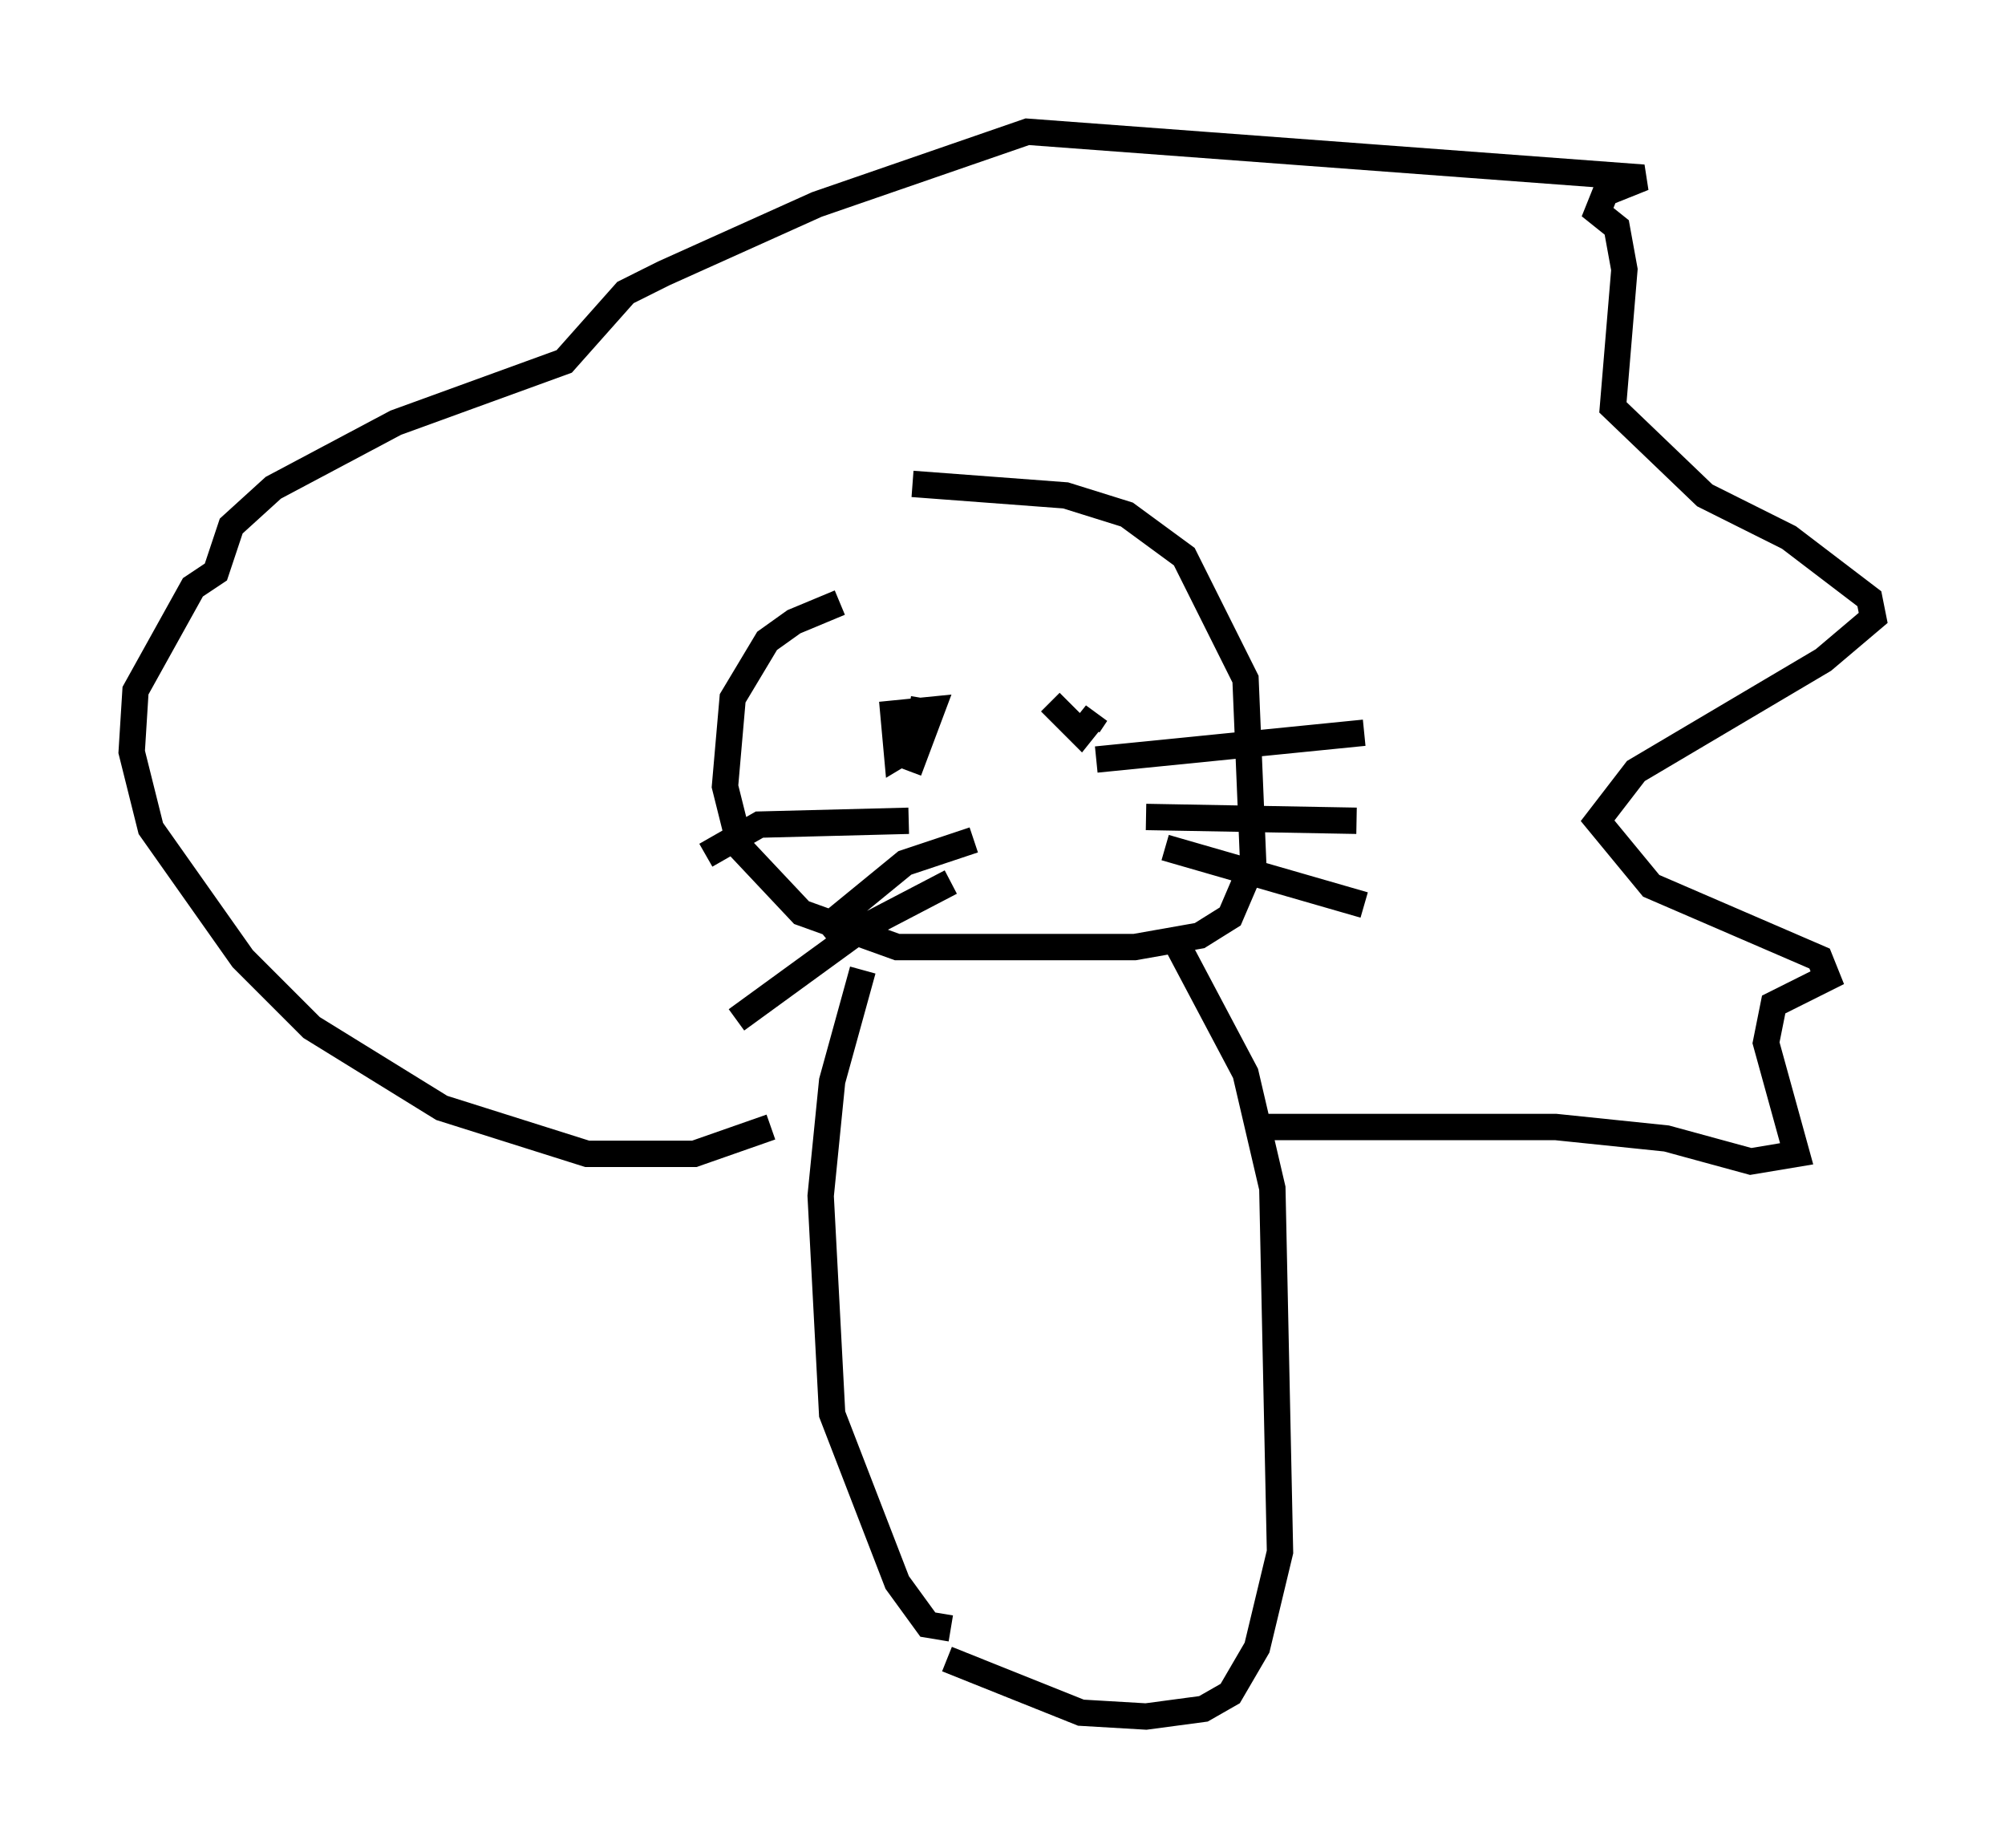 <?xml version="1.0" encoding="utf-8" ?>
<svg baseProfile="full" height="70.134" version="1.1" width="76.089" xmlns="http://www.w3.org/2000/svg" xmlns:ev="http://www.w3.org/2001/xml-events" xmlns:xlink="http://www.w3.org/1999/xlink"><defs /><rect fill="white" height="70.134" width="76.089" x="0" y="0" /><path d="M34.631, 22.866 m-2.76, 0.0 l-1.743, 0.726 -1.017, 0.726 l-1.307, 2.179 -0.291, 3.341 l0.581, 2.324 2.324, 2.469 l3.631, 1.307 9.006, 0.0 l2.469, -0.436 1.162, -0.726 l0.872, -2.034 -0.291, -6.972 l-2.324, -4.648 -2.179, -1.598 l-2.324, -0.726 -5.81, -0.436 m-1.888, 18.447 l-1.162, 4.212 -0.436, 4.358 l0.436, 8.279 2.469, 6.391 l1.162, 1.598 0.872, 0.145 m8.57, -26 l2.615, 4.939 1.017, 4.358 l0.291, 13.799 -0.872, 3.631 l-1.017, 1.743 -1.017, 0.581 l-2.179, 0.291 -2.469, -0.145 l-5.084, -2.034 m-1.453, -33.698 l0.872, -2.324 -1.453, 0.145 l0.145, 1.598 0.726, -0.436 l0.291, -1.743 m4.793, 0.145 l1.162, 1.162 0.581, -0.726 l-0.291, 0.436 m0.291, 1.307 l10.168, -1.017 m-8.279, 3.196 l7.989, 0.145 m-7.263, 1.017 l7.553, 2.179 m-17.285, -3.196 l-5.665, 0.145 -2.034, 1.162 m10.168, -0.581 l-2.615, 0.872 -3.196, 2.615 m4.939, -1.888 l-3.341, 1.743 -4.793, 3.486 m1.307, 4.067 l-2.905, 1.017 -4.067, 0.0 l-5.52, -1.743 -4.939, -3.05 l-2.615, -2.615 -3.486, -4.939 l-0.726, -2.905 0.145, -2.324 l2.179, -3.922 0.872, -0.581 l0.581, -1.743 1.598, -1.453 l4.648, -2.469 6.391, -2.324 l2.324, -2.615 1.453, -0.726 l5.81, -2.615 7.989, -2.76 l23.385, 1.743 -1.453, 0.581 l-0.291, 0.726 0.726, 0.581 l0.291, 1.598 -0.436, 5.229 l3.486, 3.341 3.196, 1.598 l3.05, 2.324 0.145, 0.726 l-1.888, 1.598 -7.117, 4.212 l-1.453, 1.888 2.034, 2.469 l6.391, 2.76 0.291, 0.726 l-2.034, 1.017 -0.291, 1.453 l1.162, 4.212 -1.743, 0.291 l-3.196, -0.872 -4.212, -0.436 l-11.33, 0.0 " fill="none" stroke="black" stroke-width="1" /></svg>